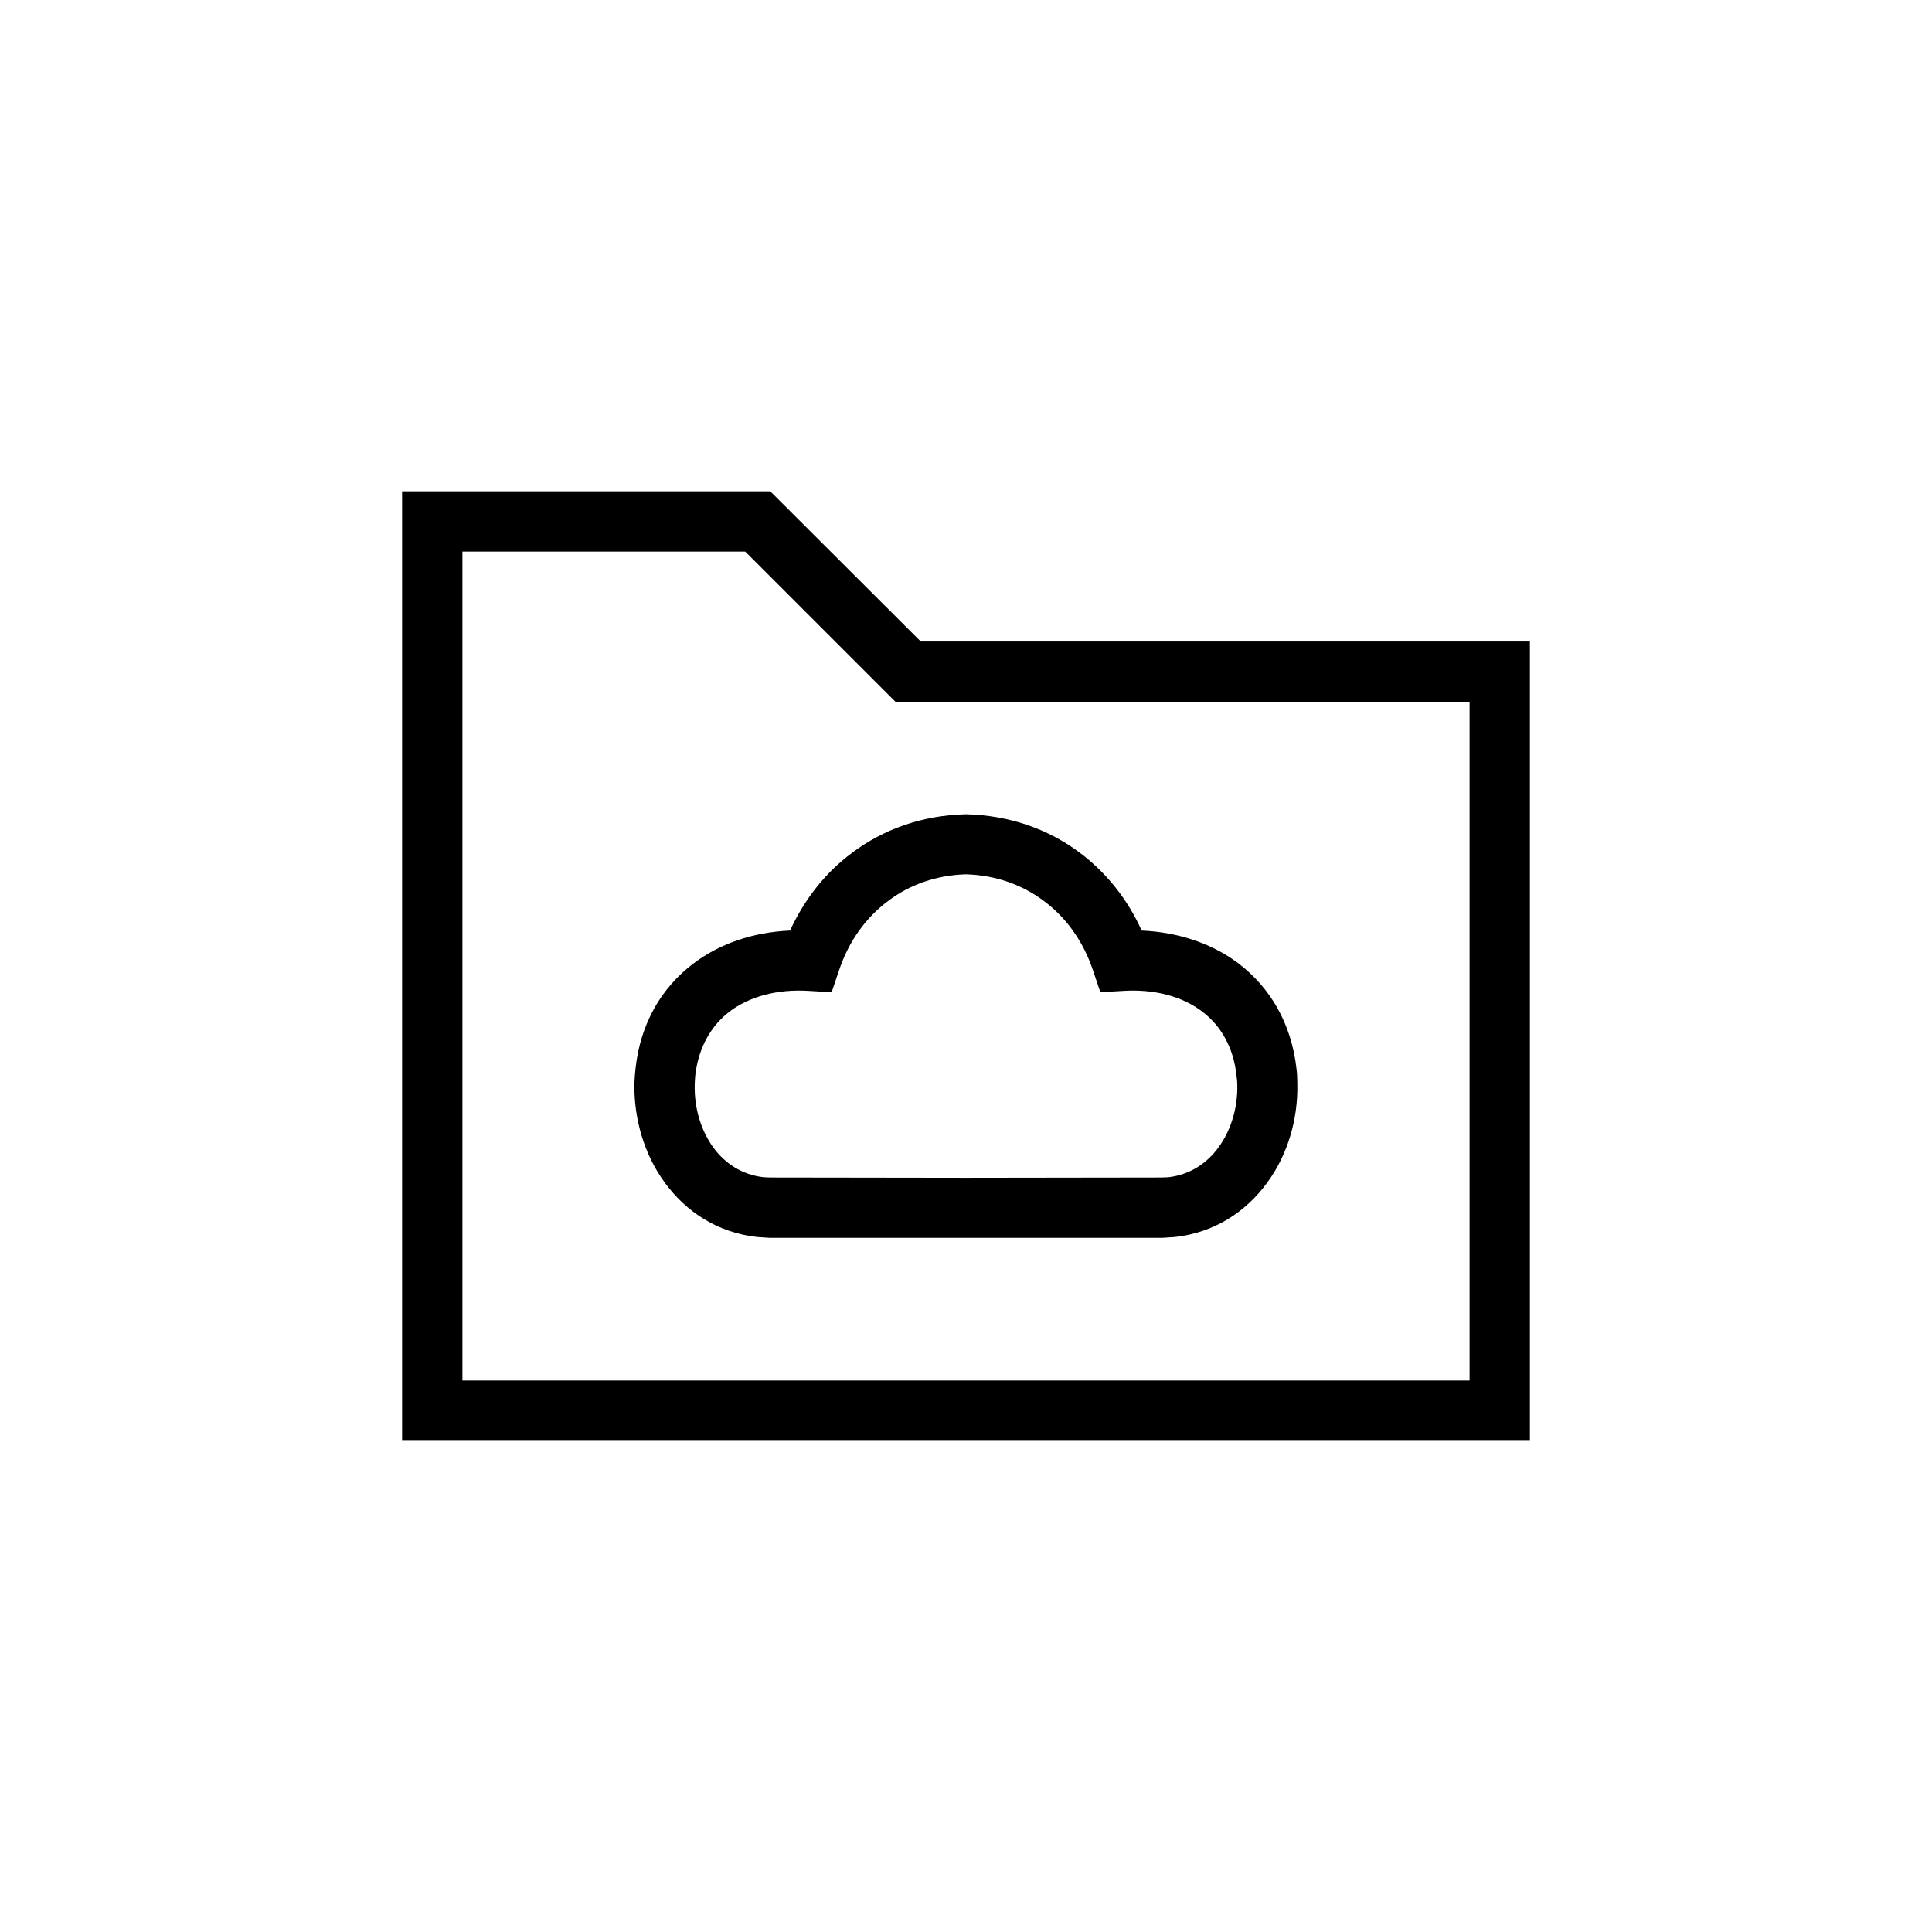 <?xml version="1.0" encoding="UTF-8"?>
<!DOCTYPE svg PUBLIC "-//W3C//DTD SVG 1.1//EN" "http://www.w3.org/Graphics/SVG/1.1/DTD/svg11.dtd">
<!-- Creator: CorelDRAW X7 -->
<svg xmlns="http://www.w3.org/2000/svg" xml:space="preserve" width="0.711in" height="0.711in" version="1.1" style="shape-rendering:geometricPrecision; text-rendering:geometricPrecision; image-rendering:optimizeQuality; fill-rule:evenodd; clip-rule:evenodd"
viewBox="0 0 7111 7111"
 xmlns:xlink="http://www.w3.org/1999/xlink">
 <defs>
  <style type="text/css">
   <![CDATA[
    .fil0 {fill:none}
    .fil1 {fill:black}
   ]]>
  </style>
 </defs>
 <g id="Layer_x0020_1">
  <g id="_2846050988688">
   <rect class="fil0" width="7111" height="7111"/>
   <path class="fil1" d="M1702 2030l1041 0 554 554 2112 0 0 2497 -3707 0 0 -3051zm1853 1188c-108,3 -207,38 -286,98 -82,61 -145,148 -181,256l-27 80 -85 -5c-114,-7 -217,20 -292,77 -67,52 -113,131 -125,234 -1,13 -2,25 -2,35l0 0c-2,84 22,166 68,230l0 0c43,59 106,101 186,110l26 1 718 1 719 -1 26 -1c79,-9 142,-51 185,-110 46,-63 71,-146 69,-230l0 0c0,-10 -1,-22 -3,-35 -11,-103 -57,-182 -125,-234 -74,-57 -177,-84 -291,-77l-85 5 -27 -80c-36,-108 -99,-195 -181,-256 -80,-60 -178,-95 -287,-98zm-419 -79c117,-88 260,-138 417,-142l4 0c158,4 301,54 418,142 96,72 175,170 227,286 136,6 261,48 359,123 114,88 192,218 211,386 2,16 3,34 3,54l0 1c3,131 -36,262 -111,364 -78,107 -194,184 -340,200 -13,1 -29,2 -46,3l-723 0 -722 0c-18,-1 -33,-2 -46,-3 -146,-16 -262,-93 -340,-200 -75,-102 -114,-233 -112,-364l0 -1c1,-20 2,-38 4,-54 18,-168 96,-298 211,-386 98,-75 222,-117 358,-123 53,-116 131,-214 228,-286zm-1656 -1331l0 3495 4151 0 0 -2942 -2242 0 -554 -553 -1355 0z"/>
  </g>
 </g>
</svg>
